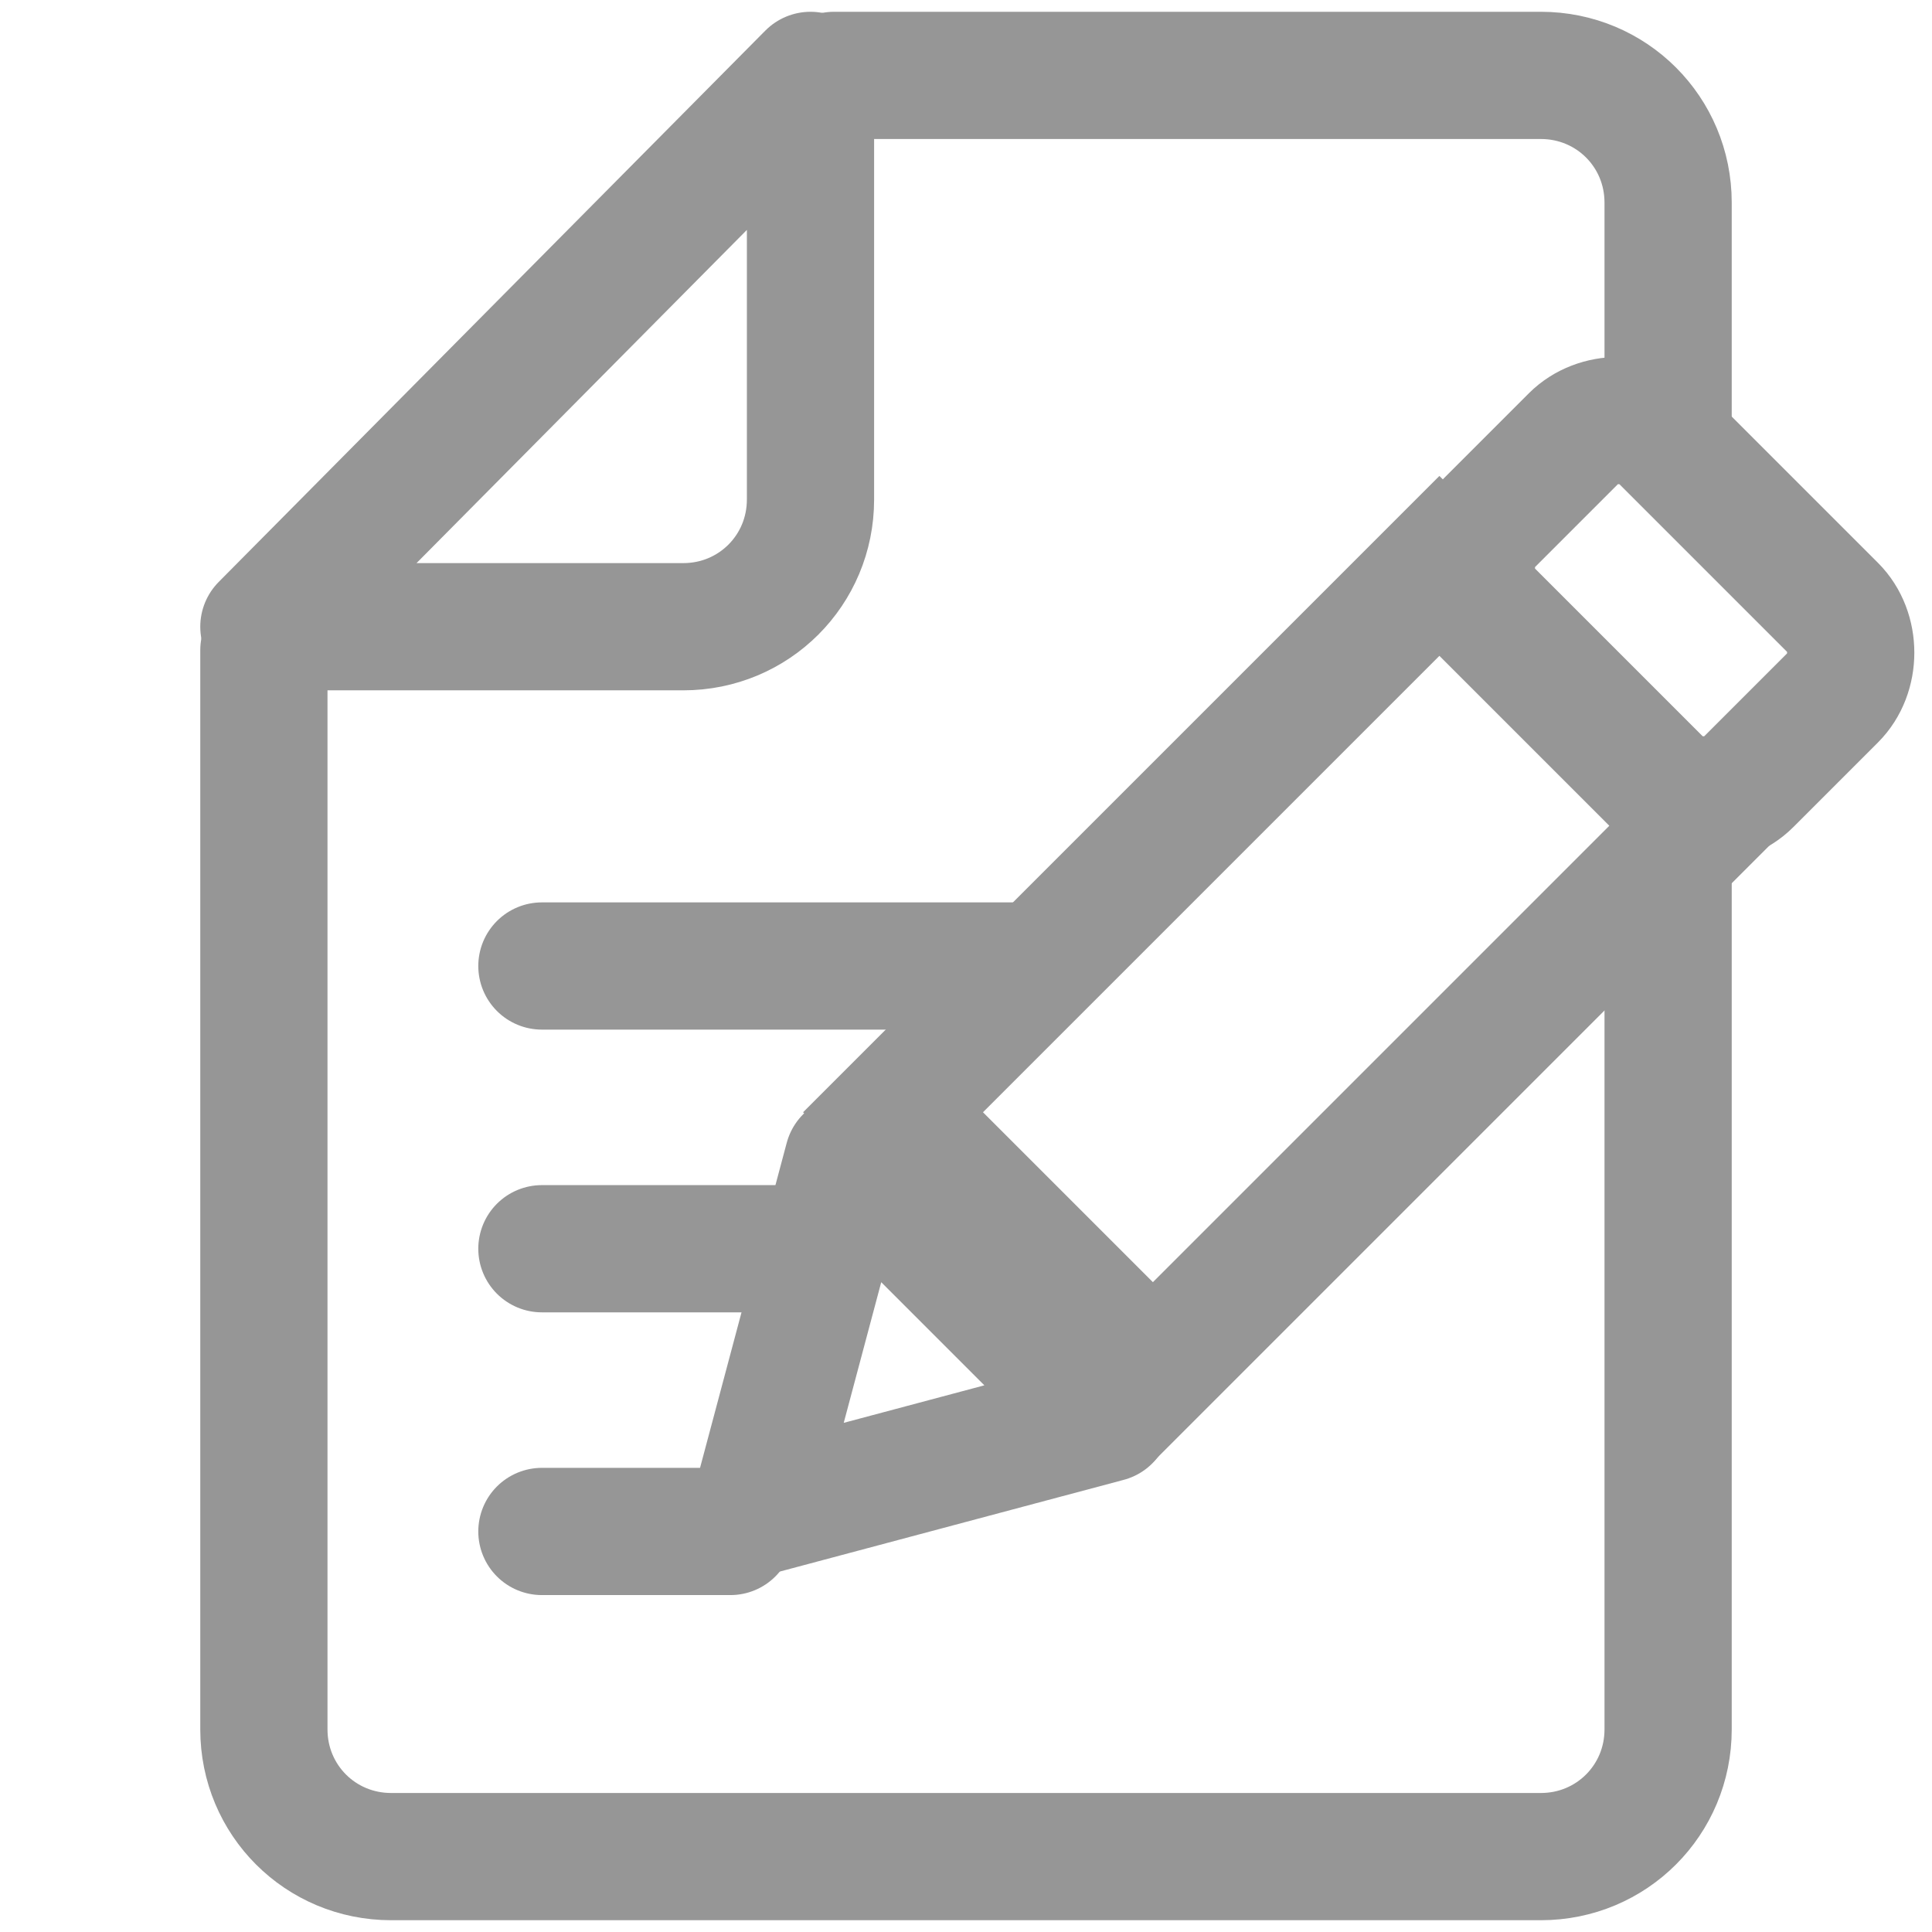 <?xml version="1.0" encoding="utf-8"?>
<!-- Generator: Adobe Illustrator 25.2.0, SVG Export Plug-In . SVG Version: 6.00 Build 0)  -->
<svg version="1.1" id="Layer_1" xmlns="http://www.w3.org/2000/svg" xmlns:xlink="http://www.w3.org/1999/xlink" x="0px" y="0px"
	 viewBox="0 0 41 41" style="enable-background:new 0 0 41 41;" xml:space="preserve">
<style type="text/css">
	.st0{fill:none;stroke:#969696;stroke-width:2.7;stroke-linecap:round;stroke-linejoin:round;stroke-miterlimit:10;}
	.st1{fill:none;stroke:#969696;stroke-width:2.7;stroke-linecap:round;stroke-miterlimit:10;}
	.st2{fill:none;stroke:#969696;stroke-width:2.7;stroke-miterlimit:10;}
</style>
<path class="st0" d="M14.5,13.3H5.6L17.2,1.6v9C17.2,12.1,16,13.3,14.5,13.3z"/>
<line class="st1" x1="11.5" y1="20.5" x2="21.8" y2="20.5"/>
<line class="st1" x1="11.5" y1="26.5" x2="17.2" y2="26.5"/>
<line class="st1" x1="11.5" y1="32.5" x2="15.5" y2="32.5"/>
<path class="st0" d="M35.4,18.6v18.1c0,1.5-1.2,2.7-2.7,2.7H8.3c-1.5,0-2.7-1.2-2.7-2.7V13.8"/>
<path class="st0" d="M35.4,18.6"/>
<path class="st0" d="M35.4,9.6"/>
<path class="st0" d="M17.7,1.6h15c1.5,0,2.7,1.2,2.7,2.7v4.9"/>
<rect x="23.6" y="12.4" transform="matrix(0.707 0.707 -0.707 0.707 22.628 -13.443)" class="st2" width="7.8" height="16.4"/>
<path class="st2" d="M38.9,12.9l-3.6-3.6c-0.5-0.5-1.4-0.5-1.9,0l-1.8,1.8c-0.5,0.5-0.5,1.4,0,1.9l3.6,3.6c0.5,0.5,1.4,0.5,1.9,0
	l1.8-1.8C39.4,14.3,39.4,13.4,38.9,12.9z"/>
<polygon class="st0" points="16,32.1 23.5,30.1 18,24.6 "/>
</svg>
